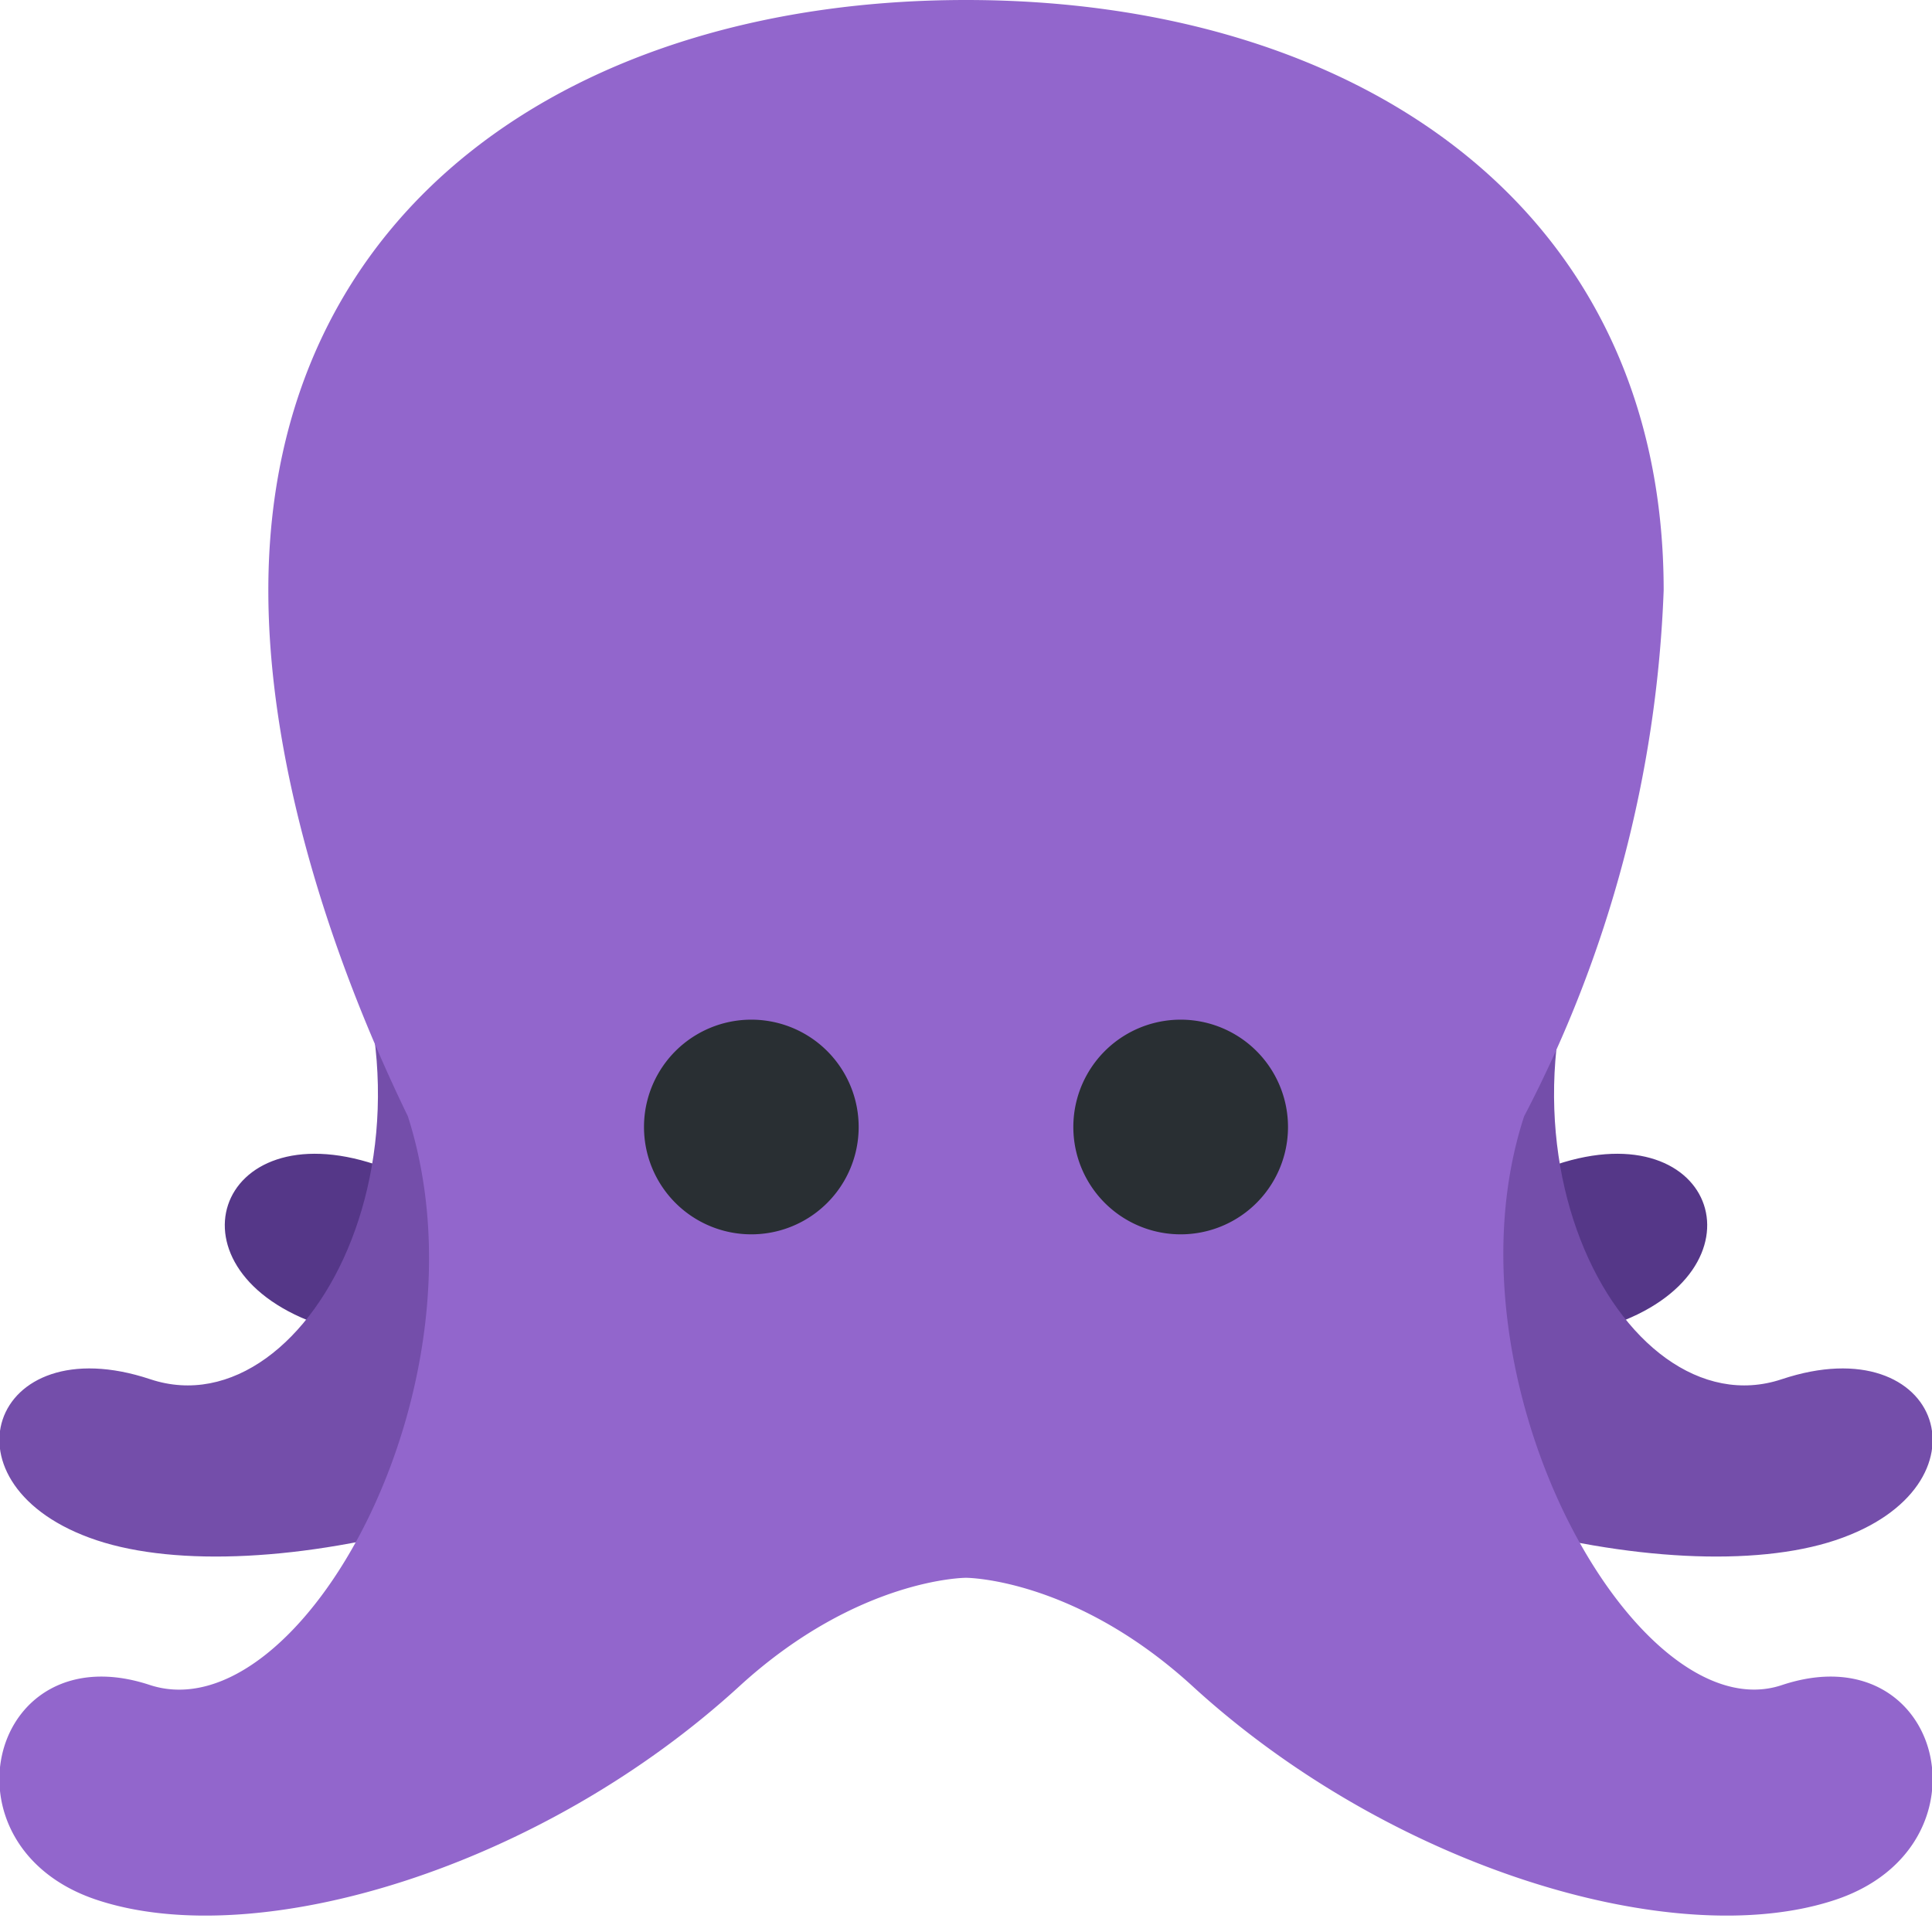 <svg xmlns="http://www.w3.org/2000/svg" viewBox="0 0 45 45"><defs><clipPath id="a"><path d="M0 36h36V0H0v36z"/></clipPath></defs><g clip-path="url(#a)" transform="matrix(1.25 0 0 -1.25 0 45)"><path d="M10 24c3-5 0-10.7-3-9.7s-4-2-1-3 9.5.5 13 4c1 1 2 1 2 1L10 24z" fill="#553788"/><path d="M26 24c-3-5 0-10.7 3-9.7s4-2 1-3-9.5.5-13 4c-1 1-2 1-2 1L26 24z" fill="#553788"/><path d="M30.2 20c-3-5 0-10.7 3-9.7s4-2 1-3-9.5.5-13 4c-1 1-2 1-2 1l11 7.7zM5.8 20c3-5 0-10.7-3-9.7s-4-2-1-3 9.5.5 13 4c1 1 2 1 2 1L5.8 20z" fill="#744eaa"/><path d="M33.2 4.6c-2.7-.9-6.4 5.7-4.8 10.6A23 23 0 0 1 31 25c0 7.2-5.8 11-13 11S5 32.2 5 25c0-3 1-6.5 2.6-9.8 1.6-5-2-11.5-4.8-10.6-3 1-4-3-1-4s8.3.6 12 4c2.2 2 4.2 2 4.2 2s2 0 4.2-2c3.7-3.4 9-5 12-4s2 5-1 4" fill="#9266cc"/><path d="M16 15a2 2 0 1 0-4 0 2 2 0 0 0 4 0m8 0a2 2 0 1 0-4 0 2 2 0 0 0 4 0" fill="#292f33"/></g></svg>